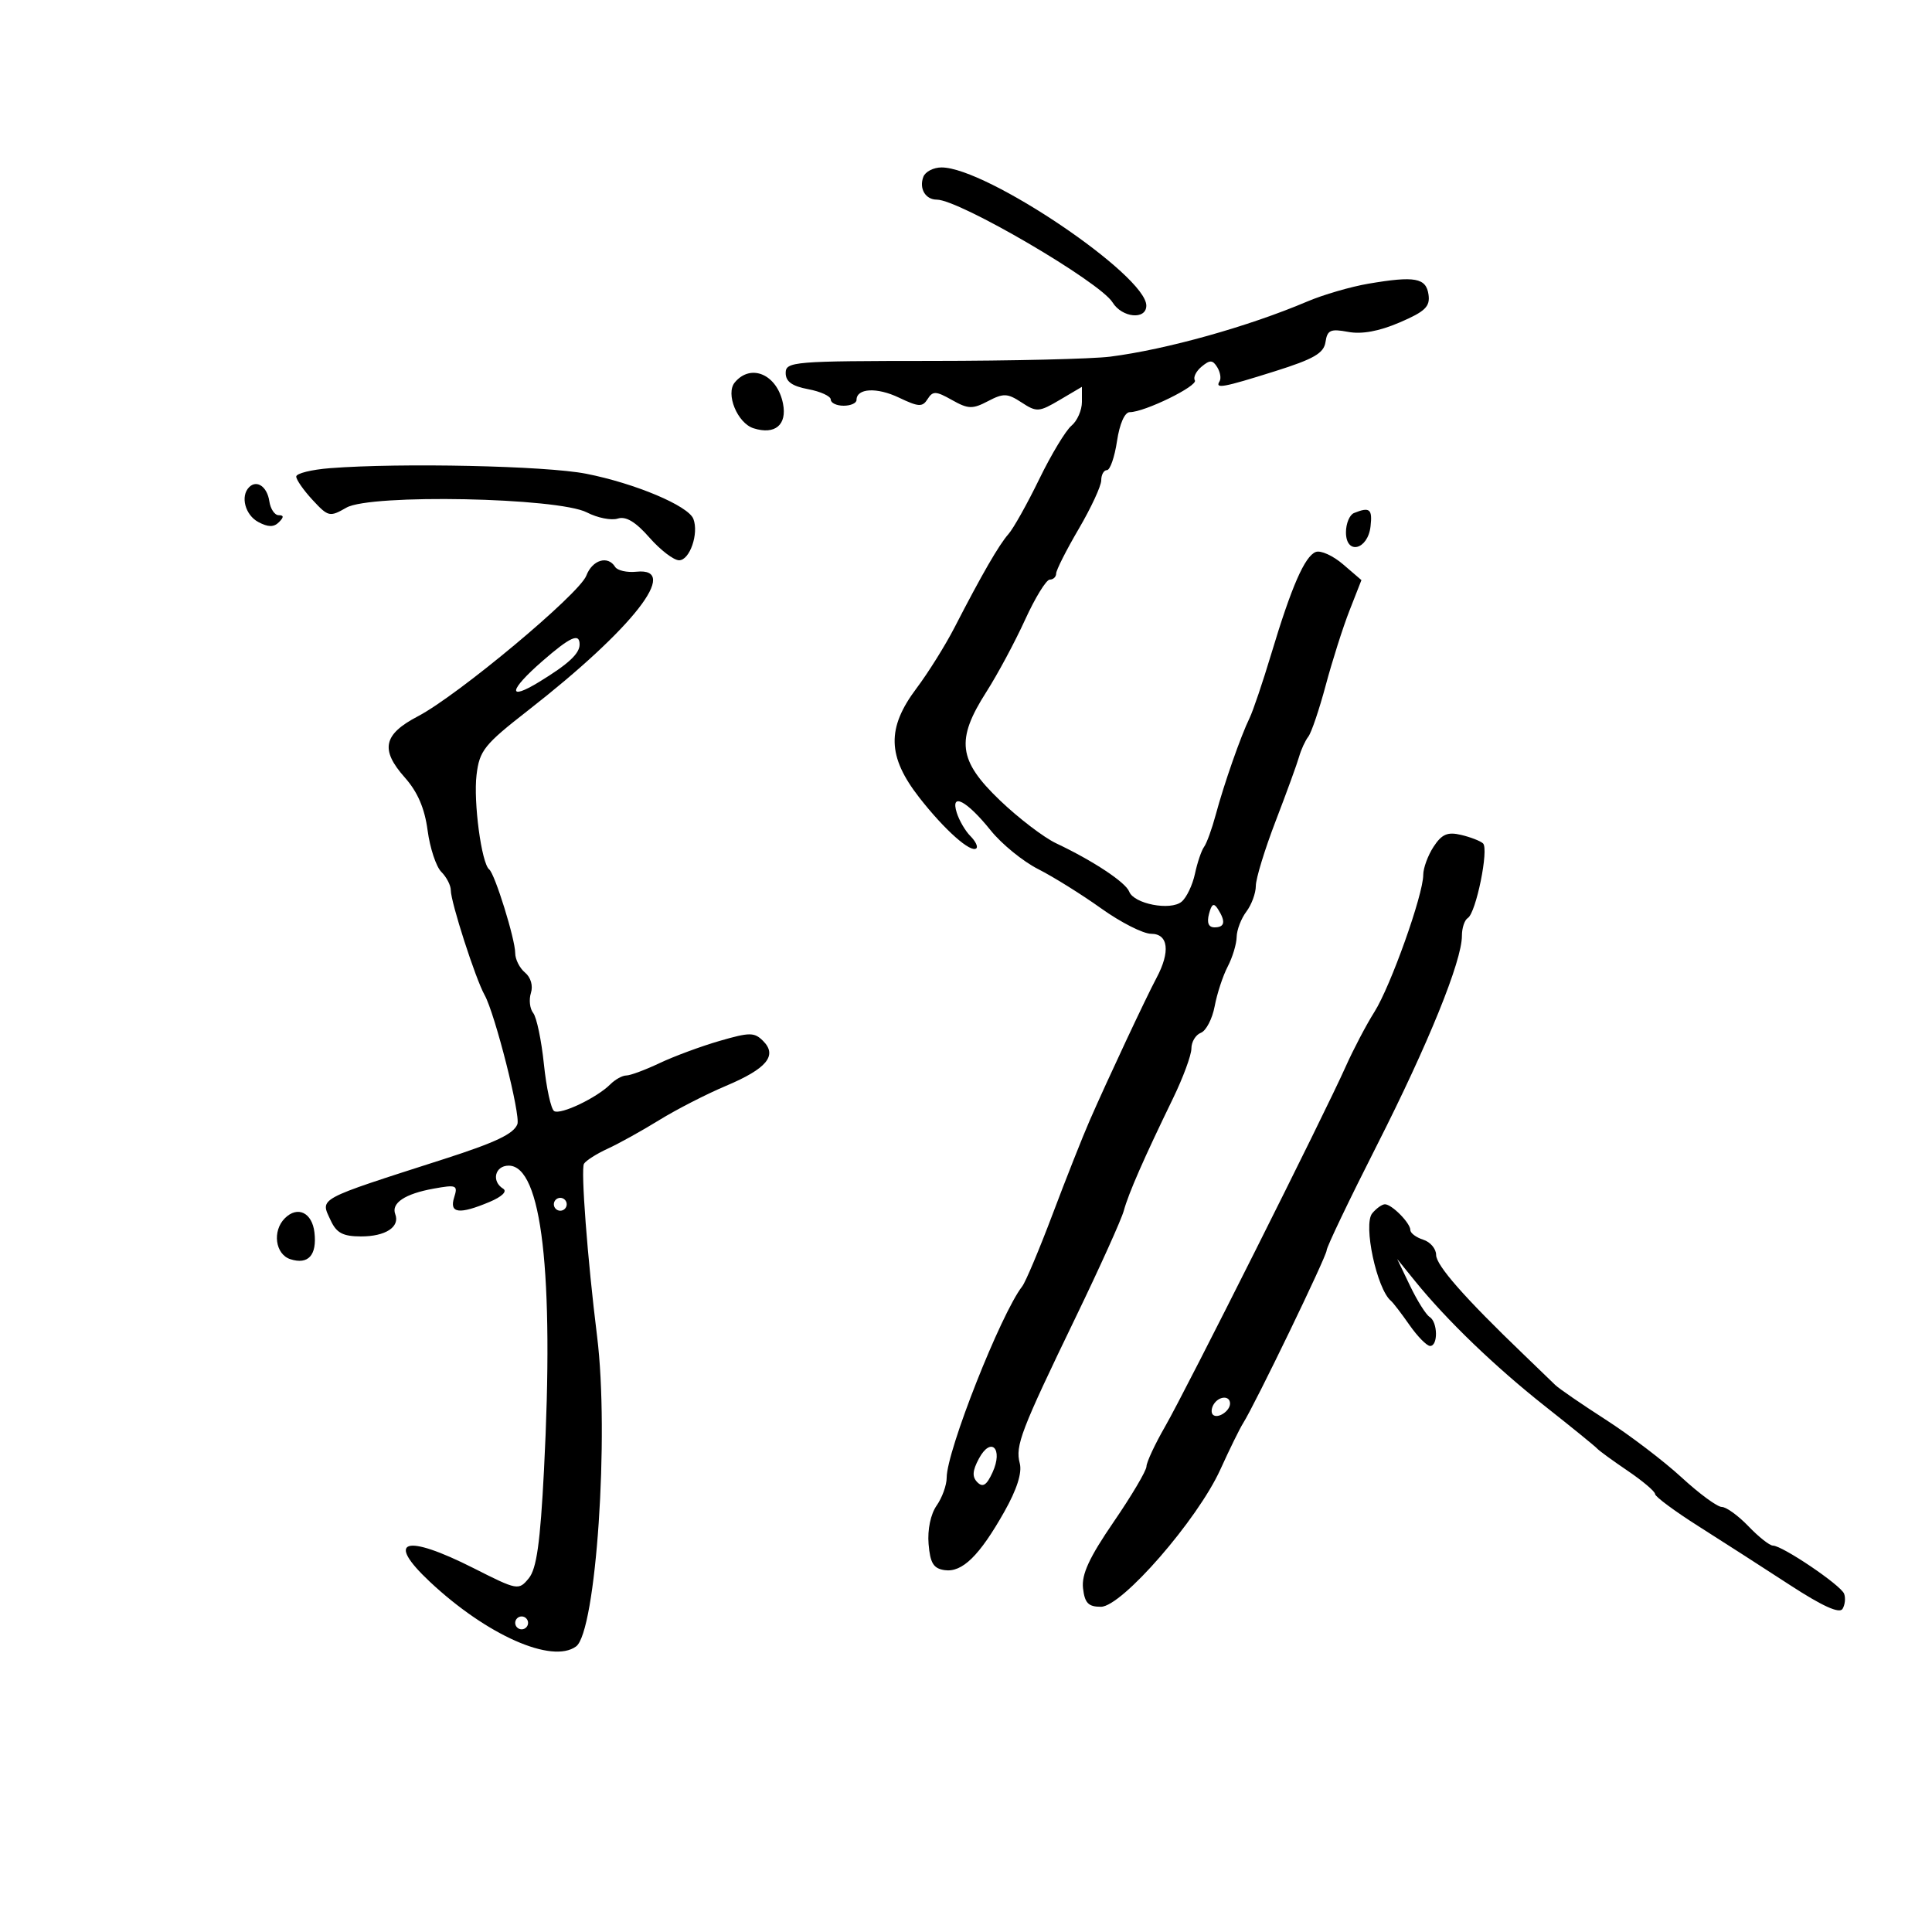 <svg xmlns="http://www.w3.org/2000/svg" width="300" height="300" viewBox="0 0 300 300" version="1.1">
	<path d="M 143.380 27.452 C 142.681 29.273, 143.697 31, 145.467 31 C 148.959 31, 170.791 43.766, 172.758 46.958 C 174.236 49.355, 178 49.713, 178 47.456 C 178 42.755, 153.170 26, 146.202 26 C 144.956 26, 143.686 26.653, 143.380 27.452 M 212.500 44.050 C 209.750 44.517, 205.475 45.761, 203 46.814 C 193.864 50.700, 181.096 54.274, 172.393 55.381 C 169.585 55.739, 157.097 56.036, 144.643 56.042 C 123.227 56.052, 122 56.153, 122 57.915 C 122 59.252, 122.988 59.963, 125.500 60.434 C 127.425 60.795, 129 61.520, 129 62.045 C 129 62.570, 129.900 63, 131 63 C 132.100 63, 133 62.598, 133 62.107 C 133 60.279, 136.146 60.102, 139.577 61.738 C 142.656 63.206, 143.238 63.236, 144.040 61.963 C 144.843 60.688, 145.330 60.707, 147.821 62.112 C 150.338 63.530, 151.007 63.552, 153.411 62.293 C 155.820 61.030, 156.433 61.054, 158.631 62.494 C 160.967 64.024, 161.335 64, 164.561 62.097 L 168 60.067 168 62.411 C 168 63.700, 167.270 65.361, 166.378 66.101 C 165.487 66.841, 163.234 70.576, 161.372 74.402 C 159.511 78.227, 157.361 82.064, 156.595 82.928 C 155.115 84.600, 152.456 89.204, 148.214 97.442 C 146.782 100.224, 144.122 104.477, 142.305 106.894 C 137.662 113.066, 137.778 117.472, 142.750 123.848 C 146.667 128.872, 150.797 132.537, 151.616 131.717 C 151.880 131.454, 151.458 130.601, 150.680 129.822 C 149.901 129.044, 148.950 127.418, 148.567 126.210 C 147.535 122.959, 150.095 124.291, 153.842 128.953 C 155.535 131.059, 158.850 133.761, 161.210 134.957 C 163.569 136.153, 167.975 138.901, 171 141.064 C 174.025 143.227, 177.512 144.997, 178.750 144.998 C 181.422 145, 181.759 147.769, 179.584 151.846 C 177.926 154.955, 172.026 167.544, 169.202 174 C 168.120 176.475, 165.537 183, 163.464 188.500 C 161.390 194, 159.259 199.059, 158.730 199.743 C 155.392 204.051, 147 225.306, 147 229.453 C 147 230.609, 146.298 232.557, 145.440 233.782 C 144.510 235.111, 144.005 237.521, 144.190 239.755 C 144.436 242.728, 144.951 243.564, 146.689 243.811 C 149.415 244.200, 152.092 241.579, 155.947 234.749 C 157.905 231.279, 158.731 228.688, 158.348 227.222 C 157.631 224.479, 158.506 222.196, 167.055 204.500 C 170.775 196.800, 174.126 189.375, 174.502 188 C 175.240 185.299, 177.597 179.920, 182.129 170.590 C 183.708 167.340, 185 163.838, 185 162.809 C 185 161.779, 185.663 160.683, 186.473 160.372 C 187.283 160.061, 188.246 158.205, 188.614 156.246 C 188.981 154.288, 189.890 151.519, 190.635 150.093 C 191.379 148.667, 192.005 146.600, 192.026 145.500 C 192.047 144.400, 192.724 142.626, 193.532 141.559 C 194.339 140.491, 195.002 138.691, 195.004 137.559 C 195.006 136.426, 196.391 131.900, 198.082 127.500 C 199.773 123.100, 201.411 118.600, 201.723 117.500 C 202.034 116.400, 202.679 114.998, 203.156 114.384 C 203.632 113.770, 204.852 110.170, 205.865 106.384 C 206.879 102.598, 208.539 97.380, 209.555 94.789 L 211.402 90.078 208.551 87.628 C 206.983 86.281, 205.075 85.418, 204.312 85.710 C 202.602 86.367, 200.547 91.069, 197.412 101.500 C 196.090 105.900, 194.569 110.400, 194.031 111.500 C 192.667 114.293, 190.060 121.743, 188.782 126.500 C 188.191 128.700, 187.375 130.950, 186.969 131.500 C 186.563 132.050, 185.925 133.931, 185.551 135.681 C 185.177 137.430, 184.244 139.383, 183.477 140.019 C 181.751 141.452, 176.074 140.358, 175.343 138.452 C 174.787 137.002, 169.745 133.667, 164 130.949 C 162.075 130.038, 158.137 127.029, 155.250 124.262 C 148.791 118.072, 148.396 114.903, 153.158 107.446 C 154.895 104.726, 157.599 99.688, 159.168 96.250 C 160.736 92.813, 162.465 90, 163.010 90 C 163.554 90, 164 89.574, 164 89.054 C 164 88.533, 165.575 85.420, 167.500 82.135 C 169.425 78.851, 171 75.452, 171 74.582 C 171 73.712, 171.399 73, 171.886 73 C 172.374 73, 173.077 70.975, 173.448 68.500 C 173.853 65.797, 174.646 64, 175.434 64 C 177.731 64, 186.068 59.919, 185.535 59.056 C 185.253 58.600, 185.726 57.642, 186.587 56.928 C 187.877 55.857, 188.304 55.873, 189.010 57.017 C 189.482 57.780, 189.646 58.763, 189.375 59.202 C 188.620 60.423, 189.877 60.195, 198 57.638 C 204.016 55.743, 205.564 54.847, 205.824 53.107 C 206.101 51.248, 206.604 51.023, 209.335 51.535 C 211.458 51.933, 214.131 51.444, 217.332 50.072 C 221.290 48.375, 222.084 47.612, 221.820 45.755 C 221.449 43.141, 219.717 42.824, 212.500 44.050 M 114.093 59.388 C 112.632 61.149, 114.501 65.707, 117.011 66.503 C 120.350 67.563, 122.244 65.969, 121.581 62.656 C 120.679 58.147, 116.600 56.367, 114.093 59.388 M 51.250 72.697 C 48.362 72.921, 46 73.508, 46 74.001 C 46 74.494, 47.144 76.131, 48.542 77.639 C 50.972 80.262, 51.202 80.314, 53.792 78.826 C 57.537 76.675, 86.663 77.257, 91.141 79.573 C 92.769 80.415, 94.920 80.843, 95.923 80.525 C 97.190 80.122, 98.689 81.021, 100.842 83.473 C 102.545 85.413, 104.619 87, 105.450 87 C 107.107 87, 108.539 82.848, 107.667 80.575 C 106.886 78.539, 98.610 75.054, 91 73.558 C 84.764 72.332, 62.231 71.844, 51.250 72.697 M 38.688 75.646 C 37.294 77.039, 38.061 79.962, 40.107 81.057 C 41.631 81.873, 42.517 81.883, 43.307 81.093 C 44.098 80.302, 44.087 80, 43.270 80 C 42.648 80, 41.995 79.023, 41.820 77.828 C 41.488 75.573, 39.880 74.453, 38.688 75.646 M 210.250 79.662 C 209.563 79.940, 209 81.287, 209 82.657 C 209 86.219, 212.394 85.405, 212.816 81.741 C 213.129 79.033, 212.691 78.677, 210.250 79.662 M 91.042 89.388 C 89.959 92.238, 71.112 107.975, 64.885 111.230 C 59.520 114.033, 59.015 116.408, 62.862 120.736 C 64.846 122.968, 65.943 125.513, 66.398 128.943 C 66.761 131.678, 67.720 134.577, 68.529 135.386 C 69.338 136.195, 70 137.477, 70 138.234 C 70 140.092, 73.841 152.003, 75.245 154.500 C 76.847 157.349, 80.866 173.186, 80.337 174.565 C 79.760 176.068, 76.964 177.398, 69 179.958 C 48.929 186.408, 49.716 185.981, 51.359 189.524 C 52.256 191.459, 53.258 191.986, 56.050 191.992 C 59.851 192.001, 62.136 190.519, 61.376 188.538 C 60.715 186.814, 62.878 185.373, 67.337 184.569 C 70.891 183.928, 71.126 184.029, 70.520 185.938 C 69.733 188.417, 71.304 188.616, 76.012 186.637 C 77.955 185.820, 78.802 184.995, 78.126 184.578 C 76.270 183.431, 76.854 181, 78.987 181 C 84.125 181, 86.052 197.634, 84.468 228.322 C 83.887 239.593, 83.320 243.609, 82.102 245.084 C 80.532 246.985, 80.362 246.954, 73.557 243.512 C 62.876 238.109, 59.767 239.071, 66.750 245.618 C 75.602 253.918, 85.715 258.391, 89.451 255.659 C 92.556 253.389, 94.626 222.847, 92.715 207.500 C 91.224 195.526, 90.163 181.545, 90.681 180.707 C 90.991 180.206, 92.652 179.151, 94.372 178.363 C 96.092 177.574, 99.678 175.585, 102.340 173.941 C 105.003 172.297, 109.675 169.900, 112.723 168.615 C 119.071 165.938, 120.756 163.899, 118.493 161.636 C 117.134 160.276, 116.420 160.276, 111.736 161.633 C 108.856 162.467, 104.670 164.016, 102.434 165.075 C 100.198 166.134, 97.868 167, 97.256 167 C 96.644 167, 95.526 167.617, 94.773 168.370 C 92.675 170.468, 87.051 173.150, 86.049 172.530 C 85.558 172.227, 84.842 168.946, 84.457 165.239 C 84.072 161.533, 83.325 157.959, 82.796 157.298 C 82.267 156.637, 82.107 155.238, 82.440 154.189 C 82.797 153.063, 82.421 151.765, 81.523 151.019 C 80.685 150.324, 80 148.962, 80 147.992 C 80 145.841, 76.846 135.694, 75.962 135 C 74.772 134.066, 73.494 124.518, 73.998 120.330 C 74.455 116.537, 75.179 115.630, 82 110.311 C 98.295 97.603, 105.750 88.061, 98.825 88.776 C 97.354 88.928, 95.865 88.590, 95.516 88.026 C 94.388 86.201, 91.975 86.936, 91.042 89.388 M 84.210 102.668 C 78.989 107.216, 78.742 108.933, 83.750 105.869 C 88.273 103.102, 90 101.500, 90 100.071 C 90 98.231, 88.565 98.874, 84.210 102.668 M 222.609 131.473 C 221.724 132.824, 221 134.794, 221 135.851 C 221 138.930, 215.938 153.138, 213.420 157.127 C 212.151 159.136, 210.140 162.968, 208.950 165.640 C 205.675 172.995, 184.196 215.803, 180.921 221.500 C 179.340 224.250, 178.036 227.045, 178.023 227.710 C 178.011 228.376, 175.715 232.255, 172.921 236.331 C 169.135 241.857, 167.926 244.475, 168.171 246.621 C 168.434 248.919, 168.994 249.500, 170.947 249.500 C 174.195 249.500, 185.961 235.977, 189.501 228.174 C 190.917 225.053, 192.503 221.825, 193.025 221 C 194.891 218.052, 206 195.067, 206 194.155 C 206 193.644, 209.507 186.312, 213.794 177.863 C 221.763 162.156, 227.013 149.217, 227.005 145.309 C 227.002 144.104, 227.414 142.862, 227.919 142.550 C 229.202 141.757, 231.225 131.807, 230.277 130.956 C 229.849 130.572, 228.312 129.979, 226.859 129.638 C 224.770 129.146, 223.883 129.529, 222.609 131.473 M 187.732 141.915 C 187.371 143.298, 187.661 144, 188.594 144 C 190.189 144, 190.355 143.109, 189.123 141.165 C 188.480 140.151, 188.147 140.331, 187.732 141.915 M 86 187 C 86 187.550, 86.450 188, 87 188 C 87.550 188, 88 187.550, 88 187 C 88 186.450, 87.550 186, 87 186 C 86.450 186, 86 186.450, 86 187 M 213.079 188.404 C 211.640 190.138, 213.791 200.182, 215.991 202 C 216.324 202.275, 217.618 203.963, 218.866 205.750 C 220.115 207.537, 221.556 209, 222.068 209 C 223.327 209, 223.259 205.278, 221.986 204.491 C 221.428 204.146, 220.068 201.982, 218.963 199.682 L 216.955 195.500 219.728 198.926 C 224.646 205.003, 232.133 212.210, 239.908 218.353 C 244.084 221.651, 247.725 224.610, 248 224.928 C 248.275 225.246, 250.412 226.803, 252.750 228.389 C 255.088 229.975, 257 231.598, 257 231.997 C 257 232.395, 260.038 234.647, 263.750 237 C 267.462 239.353, 273.851 243.461, 277.947 246.129 C 282.971 249.401, 285.626 250.606, 286.105 249.830 C 286.495 249.198, 286.606 248.137, 286.351 247.473 C 285.838 246.136, 276.762 240, 275.297 240 C 274.790 240, 273.081 238.650, 271.500 237 C 269.919 235.350, 268.056 234, 267.360 234 C 266.663 234, 263.849 231.932, 261.106 229.405 C 258.362 226.878, 253.054 222.839, 249.309 220.429 C 245.564 218.019, 242.050 215.604, 241.500 215.062 C 240.950 214.520, 238.725 212.372, 236.555 210.288 C 227.421 201.516, 223 196.485, 223 194.862 C 223 193.912, 222.100 192.849, 221 192.500 C 219.900 192.151, 219 191.478, 219 191.004 C 219 189.916, 216.124 187, 215.051 187 C 214.608 187, 213.720 187.632, 213.079 188.404 M 44.229 189.171 C 42.247 191.153, 42.745 194.784, 45.101 195.532 C 47.875 196.413, 49.232 194.902, 48.828 191.380 C 48.473 188.284, 46.205 187.195, 44.229 189.171 M 188.459 218.067 C 188.096 218.653, 188.040 219.373, 188.333 219.667 C 189.050 220.383, 191 219.121, 191 217.941 C 191 216.663, 189.274 216.748, 188.459 218.067 M 152 226.500 C 150.988 228.391, 150.930 229.330, 151.772 230.172 C 152.615 231.015, 153.216 230.619, 154.125 228.625 C 155.811 224.925, 153.877 222.992, 152 226.500 M 80 252 C 80 252.550, 80.450 253, 81 253 C 81.550 253, 82 252.550, 82 252 C 82 251.450, 81.550 251, 81 251 C 80.450 251, 80 251.450, 80 252" stroke="none" fill="black" fill-rule="evenodd"/>
</svg>